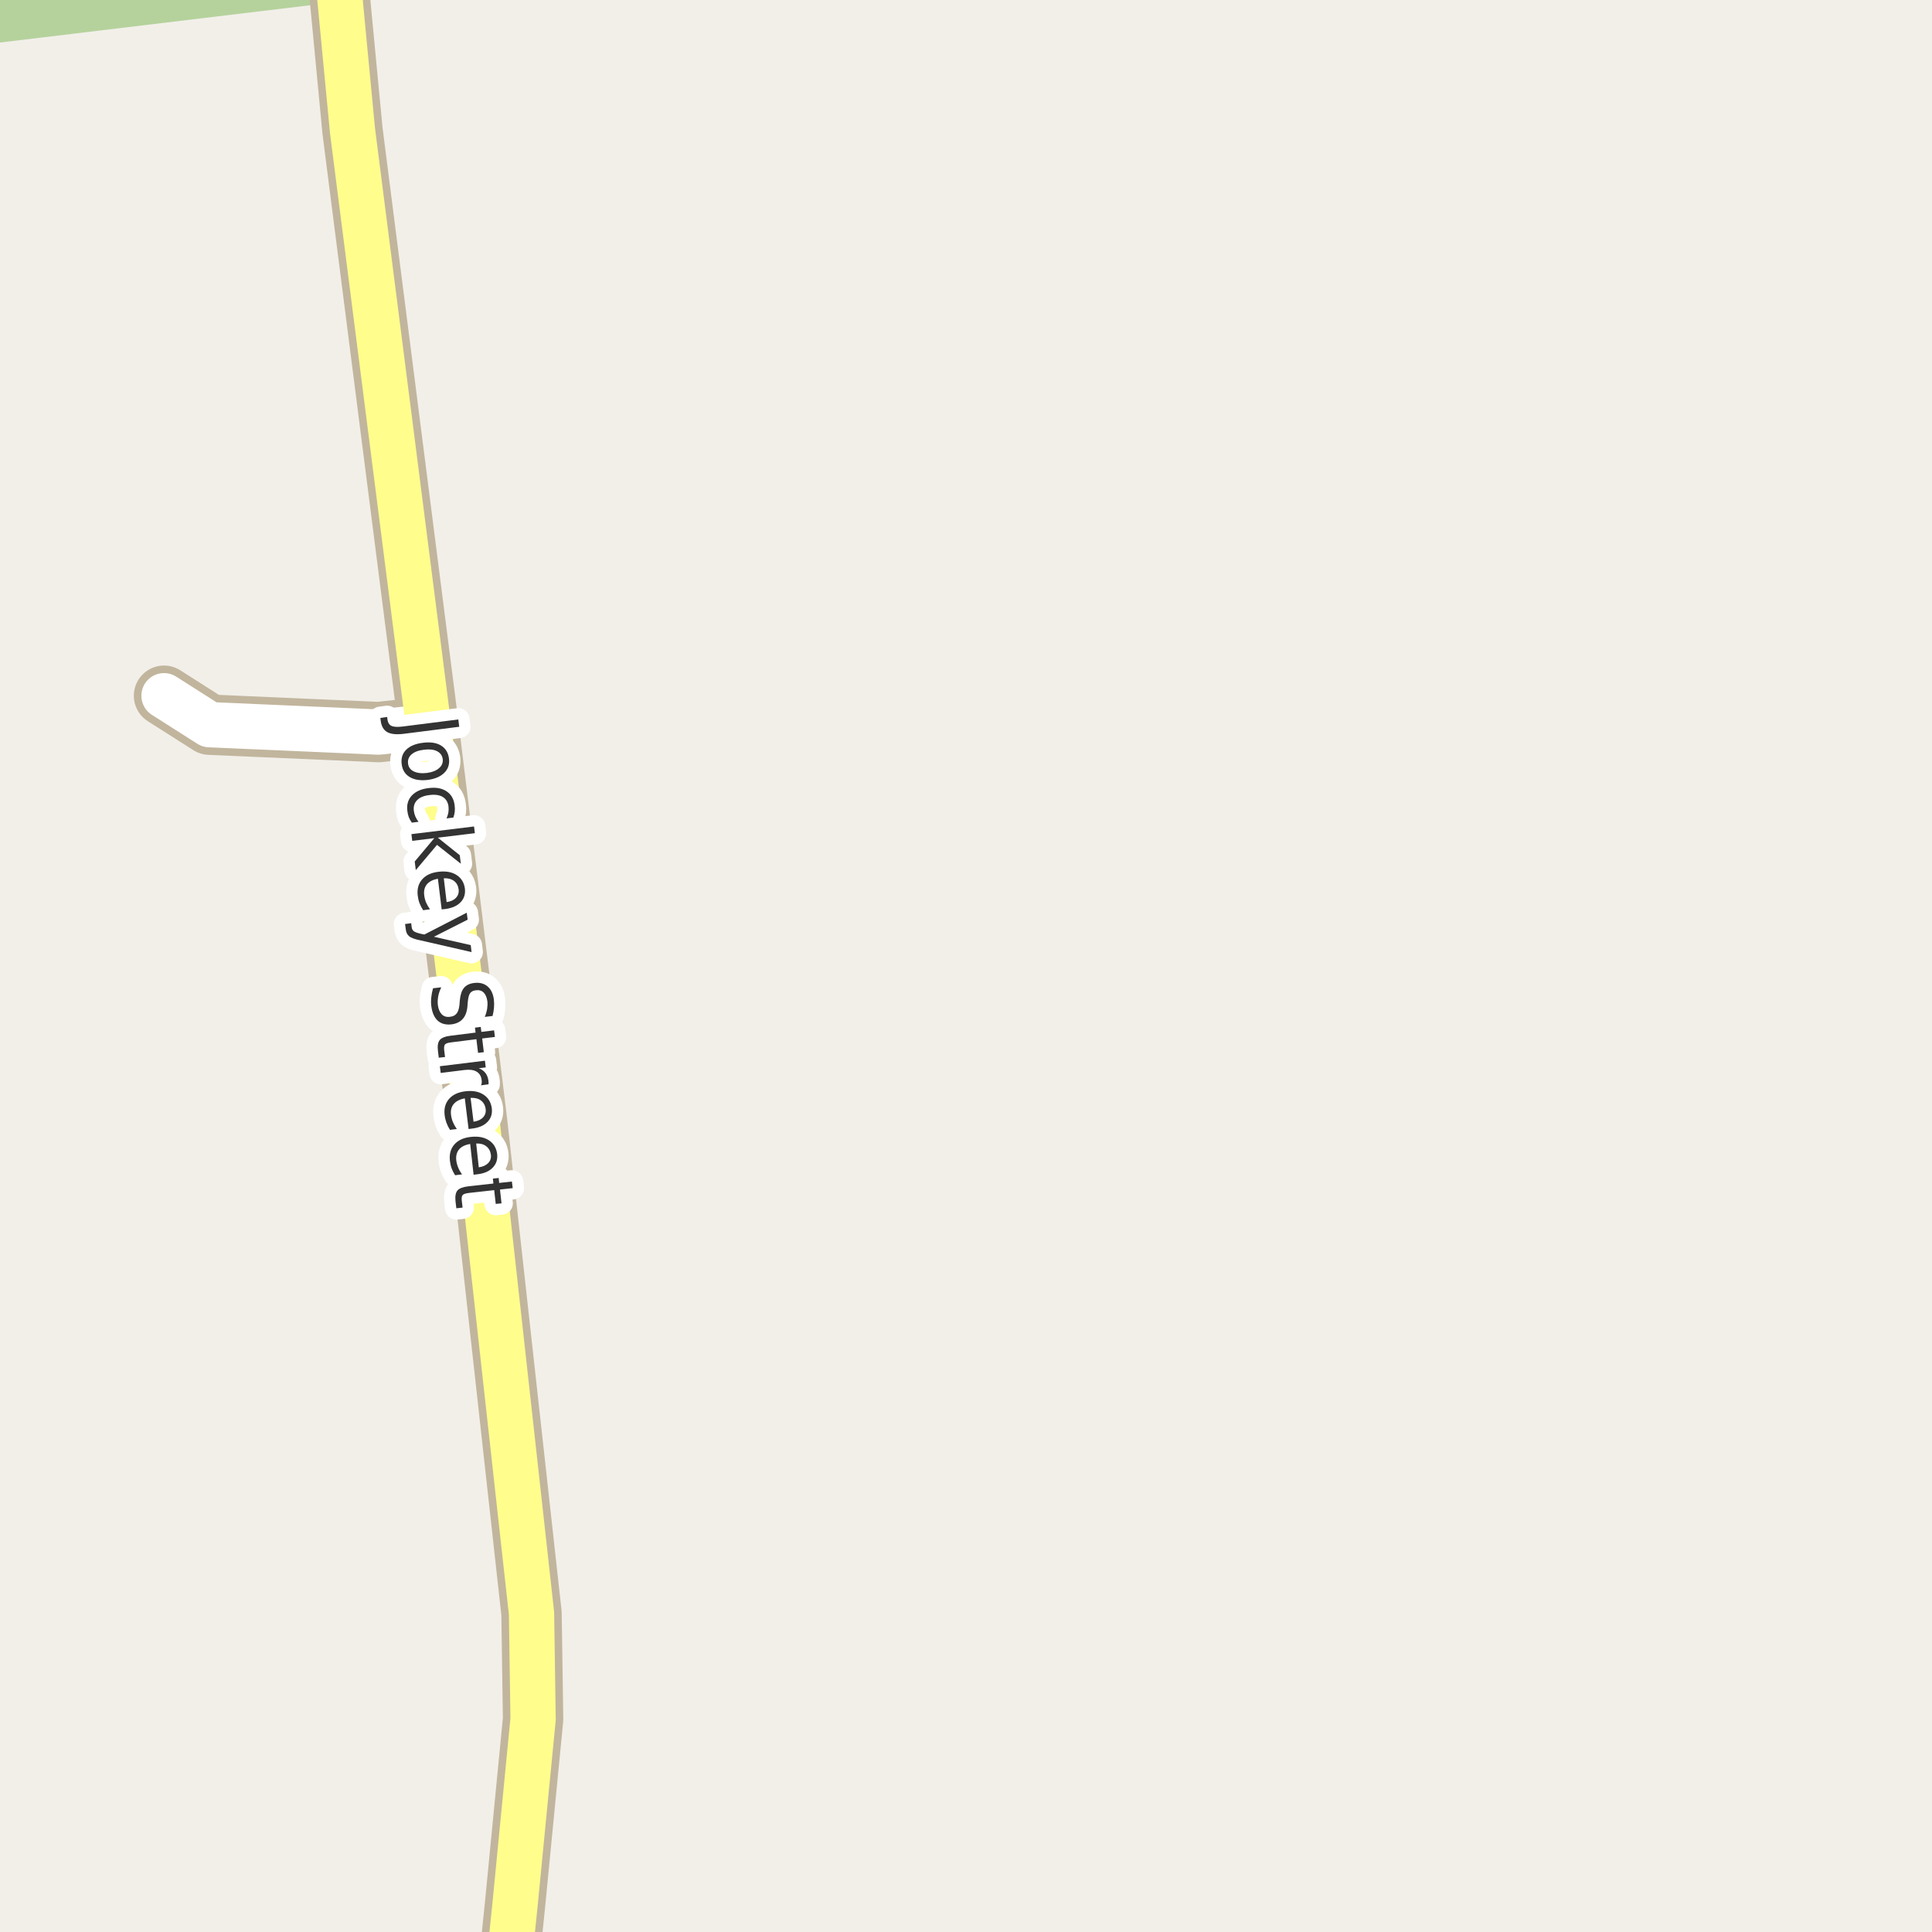 <?xml version="1.0" encoding="UTF-8"?>
<svg xmlns="http://www.w3.org/2000/svg" xmlns:xlink="http://www.w3.org/1999/xlink" width="256pt" height="256pt" viewBox="0 0 256 256" version="1.1">
<g id="surface2">
<rect x="0" y="0" width="256" height="256" style="fill:rgb(94.902%,93.725%,91.373%);fill-opacity:1;stroke:none;"/>
<path style=" stroke:none;fill-rule:evenodd;fill:rgb(70.98%,82.353%,61.176%);fill-opacity:1;" d="M -4 -4 L -4 6.117 L 42.742 0.496 L 42.238 -4 Z M -4 -4 "/>
<path style="fill:none;stroke-width:8;stroke-linecap:round;stroke-linejoin:round;stroke:rgb(75.686%,70.98%,61.569%);stroke-opacity:1;stroke-miterlimit:10;" d="M 56.797 96.281 L 50.164 97.004 L 27.762 96.023 L 21.734 92.188 "/>
<path style="fill:none;stroke-width:8;stroke-linecap:round;stroke-linejoin:round;stroke:rgb(75.686%,70.98%,61.569%);stroke-opacity:1;stroke-miterlimit:10;" d="M 67.043 264 L 68.238 252.434 L 70.637 227.793 L 70.43 213.797 L 63.25 148.918 L 56.797 96.281 L 46.707 17.305 L 44.195 -9 "/>
<path style="fill:none;stroke-width:6;stroke-linecap:round;stroke-linejoin:round;stroke:rgb(100%,100%,100%);stroke-opacity:1;stroke-miterlimit:10;" d="M 56.797 96.281 L 50.164 97.004 L 27.762 96.023 L 21.734 92.188 "/>
<path style="fill:none;stroke-width:6;stroke-linecap:round;stroke-linejoin:round;stroke:rgb(100%,99.216%,54.51%);stroke-opacity:1;stroke-miterlimit:10;" d="M 67.043 264 L 68.238 252.434 L 70.637 227.793 L 70.43 213.797 L 63.25 148.918 L 56.797 96.281 L 46.707 17.305 L 44.195 -9 "/>
<path style="fill:none;stroke-width:3;stroke-linecap:round;stroke-linejoin:round;stroke:rgb(100%,100%,100%);stroke-opacity:1;stroke-miterlimit:10;" d="M 60.727 95.332 L 60.852 96.301 L 53.461 97.238 C 52.492 97.352 51.773 97.273 51.305 97.004 C 50.828 96.73 50.539 96.23 50.445 95.504 L 50.398 95.129 L 51.305 95.004 L 51.336 95.316 C 51.391 95.742 51.562 96.027 51.852 96.176 C 52.145 96.32 52.641 96.352 53.336 96.27 Z M 58.664 100.594 C 58.602 100.113 58.344 99.758 57.898 99.531 C 57.461 99.312 56.887 99.25 56.18 99.344 C 55.461 99.426 54.914 99.629 54.539 99.953 C 54.164 100.285 54.008 100.691 54.07 101.172 C 54.121 101.641 54.367 101.984 54.805 102.203 C 55.25 102.43 55.836 102.504 56.555 102.422 C 57.262 102.328 57.805 102.113 58.18 101.781 C 58.555 101.457 58.715 101.062 58.664 100.594 Z M 59.492 100.5 C 59.586 101.258 59.383 101.891 58.883 102.391 C 58.383 102.898 57.641 103.219 56.664 103.344 C 55.684 103.457 54.887 103.328 54.273 102.953 C 53.668 102.586 53.32 102.023 53.227 101.266 C 53.121 100.484 53.32 99.844 53.82 99.344 C 54.328 98.844 55.074 98.535 56.055 98.422 C 57.031 98.297 57.824 98.414 58.43 98.781 C 59.031 99.145 59.387 99.719 59.492 100.5 Z M 60.07 108.332 L 59.164 108.441 C 59.289 108.168 59.371 107.902 59.414 107.645 C 59.453 107.383 59.461 107.121 59.43 106.863 C 59.355 106.289 59.102 105.867 58.664 105.598 C 58.227 105.336 57.641 105.254 56.914 105.348 C 56.184 105.43 55.637 105.652 55.273 106.02 C 54.906 106.395 54.762 106.867 54.836 107.441 C 54.867 107.699 54.934 107.949 55.039 108.191 C 55.141 108.43 55.281 108.664 55.461 108.895 L 54.57 109.004 C 54.402 108.773 54.266 108.527 54.164 108.27 C 54.07 108.008 54.008 107.73 53.977 107.441 C 53.871 106.629 54.07 105.949 54.57 105.41 C 55.078 104.867 55.82 104.539 56.789 104.426 C 57.758 104.301 58.547 104.441 59.164 104.848 C 59.789 105.262 60.148 105.887 60.242 106.723 C 60.281 106.992 60.289 107.262 60.258 107.535 C 60.227 107.816 60.164 108.082 60.07 108.332 Z M 62.812 109.512 L 62.922 110.402 L 58.016 110.996 L 60.922 113.324 L 61.062 114.449 L 57.906 111.949 L 55.094 115.293 L 54.953 114.152 L 57.547 111.059 L 54.625 111.418 L 54.516 110.527 Z M 58.992 120.453 L 58.523 120.5 L 58.023 116.438 C 57.355 116.562 56.867 116.812 56.555 117.188 C 56.25 117.57 56.137 118.051 56.211 118.625 C 56.25 118.969 56.336 119.289 56.461 119.594 C 56.594 119.895 56.766 120.191 56.977 120.484 L 56.07 120.609 C 55.871 120.305 55.711 119.992 55.586 119.672 C 55.469 119.348 55.391 119.016 55.352 118.672 C 55.246 117.816 55.438 117.102 55.93 116.531 C 56.418 115.969 57.141 115.629 58.102 115.516 C 59.07 115.398 59.867 115.539 60.492 115.938 C 61.125 116.344 61.496 116.945 61.602 117.75 C 61.684 118.477 61.492 119.082 61.023 119.562 C 60.562 120.039 59.887 120.336 58.992 120.453 Z M 59.18 119.531 C 59.719 119.457 60.133 119.27 60.414 118.969 C 60.703 118.664 60.824 118.297 60.773 117.859 C 60.711 117.367 60.508 116.992 60.164 116.734 C 59.82 116.473 59.367 116.352 58.805 116.375 Z M 55.672 124.594 C 54.934 124.445 54.445 124.266 54.203 124.047 C 53.953 123.836 53.809 123.535 53.766 123.141 L 53.672 122.438 L 54.484 122.328 L 54.547 122.844 C 54.578 123.082 54.668 123.258 54.812 123.375 C 54.961 123.5 55.277 123.617 55.766 123.734 L 56.234 123.828 L 61.844 120.938 L 61.969 121.859 L 57.5 124.125 L 62.375 125.234 L 62.484 126.156 Z M 65.27 134.621 L 64.238 134.746 C 64.395 134.359 64.496 133.996 64.551 133.652 C 64.602 133.309 64.613 132.984 64.582 132.684 C 64.508 132.16 64.34 131.77 64.082 131.512 C 63.82 131.262 63.48 131.16 63.066 131.215 C 62.711 131.254 62.457 131.379 62.301 131.59 C 62.145 131.797 62.039 132.176 61.988 132.73 L 61.941 133.309 C 61.879 134.059 61.668 134.625 61.316 135.012 C 60.973 135.406 60.48 135.645 59.848 135.73 C 59.074 135.824 58.461 135.66 58.004 135.246 C 57.543 134.828 57.258 134.172 57.145 133.277 C 57.102 132.934 57.102 132.562 57.145 132.168 C 57.184 131.77 57.262 131.363 57.379 130.949 L 58.473 130.824 C 58.273 131.23 58.137 131.629 58.066 132.027 C 57.992 132.422 57.977 132.801 58.02 133.168 C 58.09 133.707 58.262 134.121 58.535 134.402 C 58.816 134.684 59.18 134.793 59.629 134.73 C 60.023 134.688 60.316 134.543 60.504 134.293 C 60.699 134.051 60.824 133.672 60.879 133.152 L 60.926 132.559 C 60.996 131.809 61.184 131.25 61.488 130.887 C 61.789 130.531 62.242 130.316 62.848 130.246 C 63.555 130.164 64.137 130.312 64.598 130.699 C 65.066 131.094 65.348 131.684 65.441 132.465 C 65.48 132.809 65.488 133.156 65.457 133.512 C 65.426 133.875 65.363 134.246 65.27 134.621 Z M 65.578 137.402 L 63.891 137.605 L 64.109 139.418 L 63.344 139.512 L 63.125 137.699 L 59.891 138.105 C 59.398 138.156 59.094 138.25 58.969 138.387 C 58.852 138.531 58.816 138.793 58.859 139.168 L 58.969 140.059 L 58.141 140.152 L 58.031 139.262 C 57.945 138.574 58.031 138.082 58.281 137.793 C 58.539 137.5 59.039 137.312 59.781 137.23 L 63.016 136.824 L 62.938 136.168 L 63.703 136.074 L 63.781 136.73 L 65.469 136.527 Z M 63.738 143.812 C 63.789 143.707 63.82 143.594 63.832 143.469 C 63.84 143.344 63.836 143.211 63.816 143.078 C 63.754 142.578 63.523 142.211 63.129 141.984 C 62.742 141.766 62.211 141.695 61.535 141.781 L 58.395 142.172 L 58.285 141.281 L 64.254 140.547 L 64.363 141.438 L 63.441 141.547 C 63.816 141.691 64.105 141.898 64.316 142.172 C 64.535 142.453 64.668 142.801 64.723 143.219 C 64.73 143.281 64.738 143.348 64.738 143.422 C 64.746 143.504 64.746 143.586 64.738 143.672 Z M 62.574 149.539 L 62.09 149.602 L 61.59 145.539 C 60.922 145.664 60.434 145.914 60.121 146.289 C 59.809 146.664 59.688 147.137 59.762 147.711 C 59.801 148.055 59.887 148.375 60.012 148.68 C 60.145 148.992 60.316 149.297 60.527 149.602 L 59.621 149.711 C 59.422 149.398 59.266 149.078 59.152 148.758 C 59.035 148.434 58.957 148.102 58.918 147.758 C 58.812 146.902 59.004 146.188 59.496 145.617 C 59.984 145.055 60.707 144.715 61.668 144.602 C 62.637 144.484 63.434 144.633 64.059 145.039 C 64.691 145.445 65.062 146.055 65.168 146.867 C 65.25 147.586 65.059 148.184 64.59 148.664 C 64.129 149.141 63.457 149.434 62.574 149.539 Z M 62.746 148.633 C 63.285 148.559 63.703 148.371 63.996 148.07 C 64.285 147.766 64.406 147.402 64.355 146.977 C 64.293 146.477 64.082 146.09 63.73 145.82 C 63.387 145.559 62.926 145.445 62.355 145.477 Z M 63.238 155.598 L 62.754 155.66 L 62.301 151.582 C 61.633 151.695 61.145 151.934 60.832 152.301 C 60.52 152.676 60.395 153.152 60.457 153.738 C 60.496 154.07 60.582 154.387 60.707 154.691 C 60.832 155.004 61.004 155.309 61.223 155.613 L 60.301 155.723 C 60.102 155.41 59.945 155.09 59.832 154.77 C 59.715 154.445 59.645 154.117 59.613 153.785 C 59.52 152.918 59.715 152.207 60.207 151.645 C 60.707 151.082 61.434 150.746 62.395 150.645 C 63.363 150.539 64.16 150.691 64.785 151.098 C 65.418 151.512 65.785 152.129 65.879 152.941 C 65.949 153.66 65.746 154.258 65.27 154.738 C 64.801 155.215 64.121 155.504 63.238 155.598 Z M 63.441 154.676 C 63.973 154.602 64.383 154.418 64.676 154.129 C 64.965 153.836 65.09 153.477 65.051 153.051 C 64.988 152.551 64.785 152.164 64.441 151.895 C 64.098 151.621 63.648 151.496 63.098 151.52 Z M 67.938 157.434 L 66.25 157.621 L 66.453 159.449 L 65.688 159.527 L 65.484 157.699 L 62.234 158.059 C 61.754 158.109 61.445 158.203 61.312 158.34 C 61.188 158.473 61.145 158.73 61.188 159.105 L 61.297 160.012 L 60.469 160.105 L 60.359 159.199 C 60.285 158.512 60.375 158.02 60.625 157.73 C 60.883 157.449 61.383 157.266 62.125 157.184 L 65.375 156.824 L 65.312 156.168 L 66.078 156.09 L 66.141 156.746 L 67.828 156.559 Z M 67.938 157.434 "/>
<path style=" stroke:none;fill-rule:evenodd;fill:rgb(20%,20%,20%);fill-opacity:1;" d="M 60.727 95.332 L 60.852 96.301 L 53.461 97.238 C 52.492 97.352 51.773 97.273 51.305 97.004 C 50.828 96.73 50.539 96.23 50.445 95.504 L 50.398 95.129 L 51.305 95.004 L 51.336 95.316 C 51.391 95.742 51.562 96.027 51.852 96.176 C 52.145 96.32 52.641 96.352 53.336 96.27 Z M 58.664 100.594 C 58.602 100.113 58.344 99.758 57.898 99.531 C 57.461 99.312 56.887 99.25 56.18 99.344 C 55.461 99.426 54.914 99.629 54.539 99.953 C 54.164 100.285 54.008 100.691 54.07 101.172 C 54.121 101.641 54.367 101.984 54.805 102.203 C 55.25 102.43 55.836 102.504 56.555 102.422 C 57.262 102.328 57.805 102.113 58.18 101.781 C 58.555 101.457 58.715 101.062 58.664 100.594 Z M 59.492 100.5 C 59.586 101.258 59.383 101.891 58.883 102.391 C 58.383 102.898 57.641 103.219 56.664 103.344 C 55.684 103.457 54.887 103.328 54.273 102.953 C 53.668 102.586 53.32 102.023 53.227 101.266 C 53.121 100.484 53.32 99.844 53.82 99.344 C 54.328 98.844 55.074 98.535 56.055 98.422 C 57.031 98.297 57.824 98.414 58.43 98.781 C 59.031 99.145 59.387 99.719 59.492 100.5 Z M 60.07 108.332 L 59.164 108.441 C 59.289 108.168 59.371 107.902 59.414 107.645 C 59.453 107.383 59.461 107.121 59.43 106.863 C 59.355 106.289 59.102 105.867 58.664 105.598 C 58.227 105.336 57.641 105.254 56.914 105.348 C 56.184 105.43 55.637 105.652 55.273 106.02 C 54.906 106.395 54.762 106.867 54.836 107.441 C 54.867 107.699 54.934 107.949 55.039 108.191 C 55.141 108.43 55.281 108.664 55.461 108.895 L 54.57 109.004 C 54.402 108.773 54.266 108.527 54.164 108.27 C 54.07 108.008 54.008 107.73 53.977 107.441 C 53.871 106.629 54.07 105.949 54.57 105.41 C 55.078 104.867 55.82 104.539 56.789 104.426 C 57.758 104.301 58.547 104.441 59.164 104.848 C 59.789 105.262 60.148 105.887 60.242 106.723 C 60.281 106.992 60.289 107.262 60.258 107.535 C 60.227 107.816 60.164 108.082 60.07 108.332 Z M 62.812 109.512 L 62.922 110.402 L 58.016 110.996 L 60.922 113.324 L 61.062 114.449 L 57.906 111.949 L 55.094 115.293 L 54.953 114.152 L 57.547 111.059 L 54.625 111.418 L 54.516 110.527 Z M 58.992 120.453 L 58.523 120.5 L 58.023 116.438 C 57.355 116.562 56.867 116.812 56.555 117.188 C 56.25 117.57 56.137 118.051 56.211 118.625 C 56.25 118.969 56.336 119.289 56.461 119.594 C 56.594 119.895 56.766 120.191 56.977 120.484 L 56.07 120.609 C 55.871 120.305 55.711 119.992 55.586 119.672 C 55.469 119.348 55.391 119.016 55.352 118.672 C 55.246 117.816 55.438 117.102 55.93 116.531 C 56.418 115.969 57.141 115.629 58.102 115.516 C 59.07 115.398 59.867 115.539 60.492 115.938 C 61.125 116.344 61.496 116.945 61.602 117.75 C 61.684 118.477 61.492 119.082 61.023 119.562 C 60.562 120.039 59.887 120.336 58.992 120.453 Z M 59.18 119.531 C 59.719 119.457 60.133 119.27 60.414 118.969 C 60.703 118.664 60.824 118.297 60.773 117.859 C 60.711 117.367 60.508 116.992 60.164 116.734 C 59.82 116.473 59.367 116.352 58.805 116.375 Z M 55.672 124.594 C 54.934 124.445 54.445 124.266 54.203 124.047 C 53.953 123.836 53.809 123.535 53.766 123.141 L 53.672 122.438 L 54.484 122.328 L 54.547 122.844 C 54.578 123.082 54.668 123.258 54.812 123.375 C 54.961 123.5 55.277 123.617 55.766 123.734 L 56.234 123.828 L 61.844 120.938 L 61.969 121.859 L 57.5 124.125 L 62.375 125.234 L 62.484 126.156 Z M 65.27 134.621 L 64.238 134.746 C 64.395 134.359 64.496 133.996 64.551 133.652 C 64.602 133.309 64.613 132.984 64.582 132.684 C 64.508 132.16 64.34 131.77 64.082 131.512 C 63.82 131.262 63.48 131.16 63.066 131.215 C 62.711 131.254 62.457 131.379 62.301 131.59 C 62.145 131.797 62.039 132.176 61.988 132.73 L 61.941 133.309 C 61.879 134.059 61.668 134.625 61.316 135.012 C 60.973 135.406 60.48 135.645 59.848 135.73 C 59.074 135.824 58.461 135.66 58.004 135.246 C 57.543 134.828 57.258 134.172 57.145 133.277 C 57.102 132.934 57.102 132.562 57.145 132.168 C 57.184 131.77 57.262 131.363 57.379 130.949 L 58.473 130.824 C 58.273 131.23 58.137 131.629 58.066 132.027 C 57.992 132.422 57.977 132.801 58.02 133.168 C 58.09 133.707 58.262 134.121 58.535 134.402 C 58.816 134.684 59.18 134.793 59.629 134.73 C 60.023 134.688 60.316 134.543 60.504 134.293 C 60.699 134.051 60.824 133.672 60.879 133.152 L 60.926 132.559 C 60.996 131.809 61.184 131.25 61.488 130.887 C 61.789 130.531 62.242 130.316 62.848 130.246 C 63.555 130.164 64.137 130.312 64.598 130.699 C 65.066 131.094 65.348 131.684 65.441 132.465 C 65.48 132.809 65.488 133.156 65.457 133.512 C 65.426 133.875 65.363 134.246 65.27 134.621 Z M 65.578 137.402 L 63.891 137.605 L 64.109 139.418 L 63.344 139.512 L 63.125 137.699 L 59.891 138.105 C 59.398 138.156 59.094 138.25 58.969 138.387 C 58.852 138.531 58.816 138.793 58.859 139.168 L 58.969 140.059 L 58.141 140.152 L 58.031 139.262 C 57.945 138.574 58.031 138.082 58.281 137.793 C 58.539 137.5 59.039 137.312 59.781 137.23 L 63.016 136.824 L 62.938 136.168 L 63.703 136.074 L 63.781 136.73 L 65.469 136.527 Z M 63.738 143.812 C 63.789 143.707 63.82 143.594 63.832 143.469 C 63.84 143.344 63.836 143.211 63.816 143.078 C 63.754 142.578 63.523 142.211 63.129 141.984 C 62.742 141.766 62.211 141.695 61.535 141.781 L 58.395 142.172 L 58.285 141.281 L 64.254 140.547 L 64.363 141.438 L 63.441 141.547 C 63.816 141.691 64.105 141.898 64.316 142.172 C 64.535 142.453 64.668 142.801 64.723 143.219 C 64.73 143.281 64.738 143.348 64.738 143.422 C 64.746 143.504 64.746 143.586 64.738 143.672 Z M 62.574 149.539 L 62.09 149.602 L 61.59 145.539 C 60.922 145.664 60.434 145.914 60.121 146.289 C 59.809 146.664 59.688 147.137 59.762 147.711 C 59.801 148.055 59.887 148.375 60.012 148.68 C 60.145 148.992 60.316 149.297 60.527 149.602 L 59.621 149.711 C 59.422 149.398 59.266 149.078 59.152 148.758 C 59.035 148.434 58.957 148.102 58.918 147.758 C 58.812 146.902 59.004 146.188 59.496 145.617 C 59.984 145.055 60.707 144.715 61.668 144.602 C 62.637 144.484 63.434 144.633 64.059 145.039 C 64.691 145.445 65.062 146.055 65.168 146.867 C 65.25 147.586 65.059 148.184 64.59 148.664 C 64.129 149.141 63.457 149.434 62.574 149.539 Z M 62.746 148.633 C 63.285 148.559 63.703 148.371 63.996 148.07 C 64.285 147.766 64.406 147.402 64.355 146.977 C 64.293 146.477 64.082 146.09 63.73 145.82 C 63.387 145.559 62.926 145.445 62.355 145.477 Z M 63.238 155.598 L 62.754 155.66 L 62.301 151.582 C 61.633 151.695 61.145 151.934 60.832 152.301 C 60.52 152.676 60.395 153.152 60.457 153.738 C 60.496 154.07 60.582 154.387 60.707 154.691 C 60.832 155.004 61.004 155.309 61.223 155.613 L 60.301 155.723 C 60.102 155.41 59.945 155.09 59.832 154.77 C 59.715 154.445 59.645 154.117 59.613 153.785 C 59.52 152.918 59.715 152.207 60.207 151.645 C 60.707 151.082 61.434 150.746 62.395 150.645 C 63.363 150.539 64.16 150.691 64.785 151.098 C 65.418 151.512 65.785 152.129 65.879 152.941 C 65.949 153.66 65.746 154.258 65.27 154.738 C 64.801 155.215 64.121 155.504 63.238 155.598 Z M 63.441 154.676 C 63.973 154.602 64.383 154.418 64.676 154.129 C 64.965 153.836 65.09 153.477 65.051 153.051 C 64.988 152.551 64.785 152.164 64.441 151.895 C 64.098 151.621 63.648 151.496 63.098 151.52 Z M 67.938 157.434 L 66.25 157.621 L 66.453 159.449 L 65.688 159.527 L 65.484 157.699 L 62.234 158.059 C 61.754 158.109 61.445 158.203 61.312 158.34 C 61.188 158.473 61.145 158.73 61.188 159.105 L 61.297 160.012 L 60.469 160.105 L 60.359 159.199 C 60.285 158.512 60.375 158.02 60.625 157.73 C 60.883 157.449 61.383 157.266 62.125 157.184 L 65.375 156.824 L 65.312 156.168 L 66.078 156.09 L 66.141 156.746 L 67.828 156.559 Z M 67.938 157.434 "/>
</g>
</svg>

